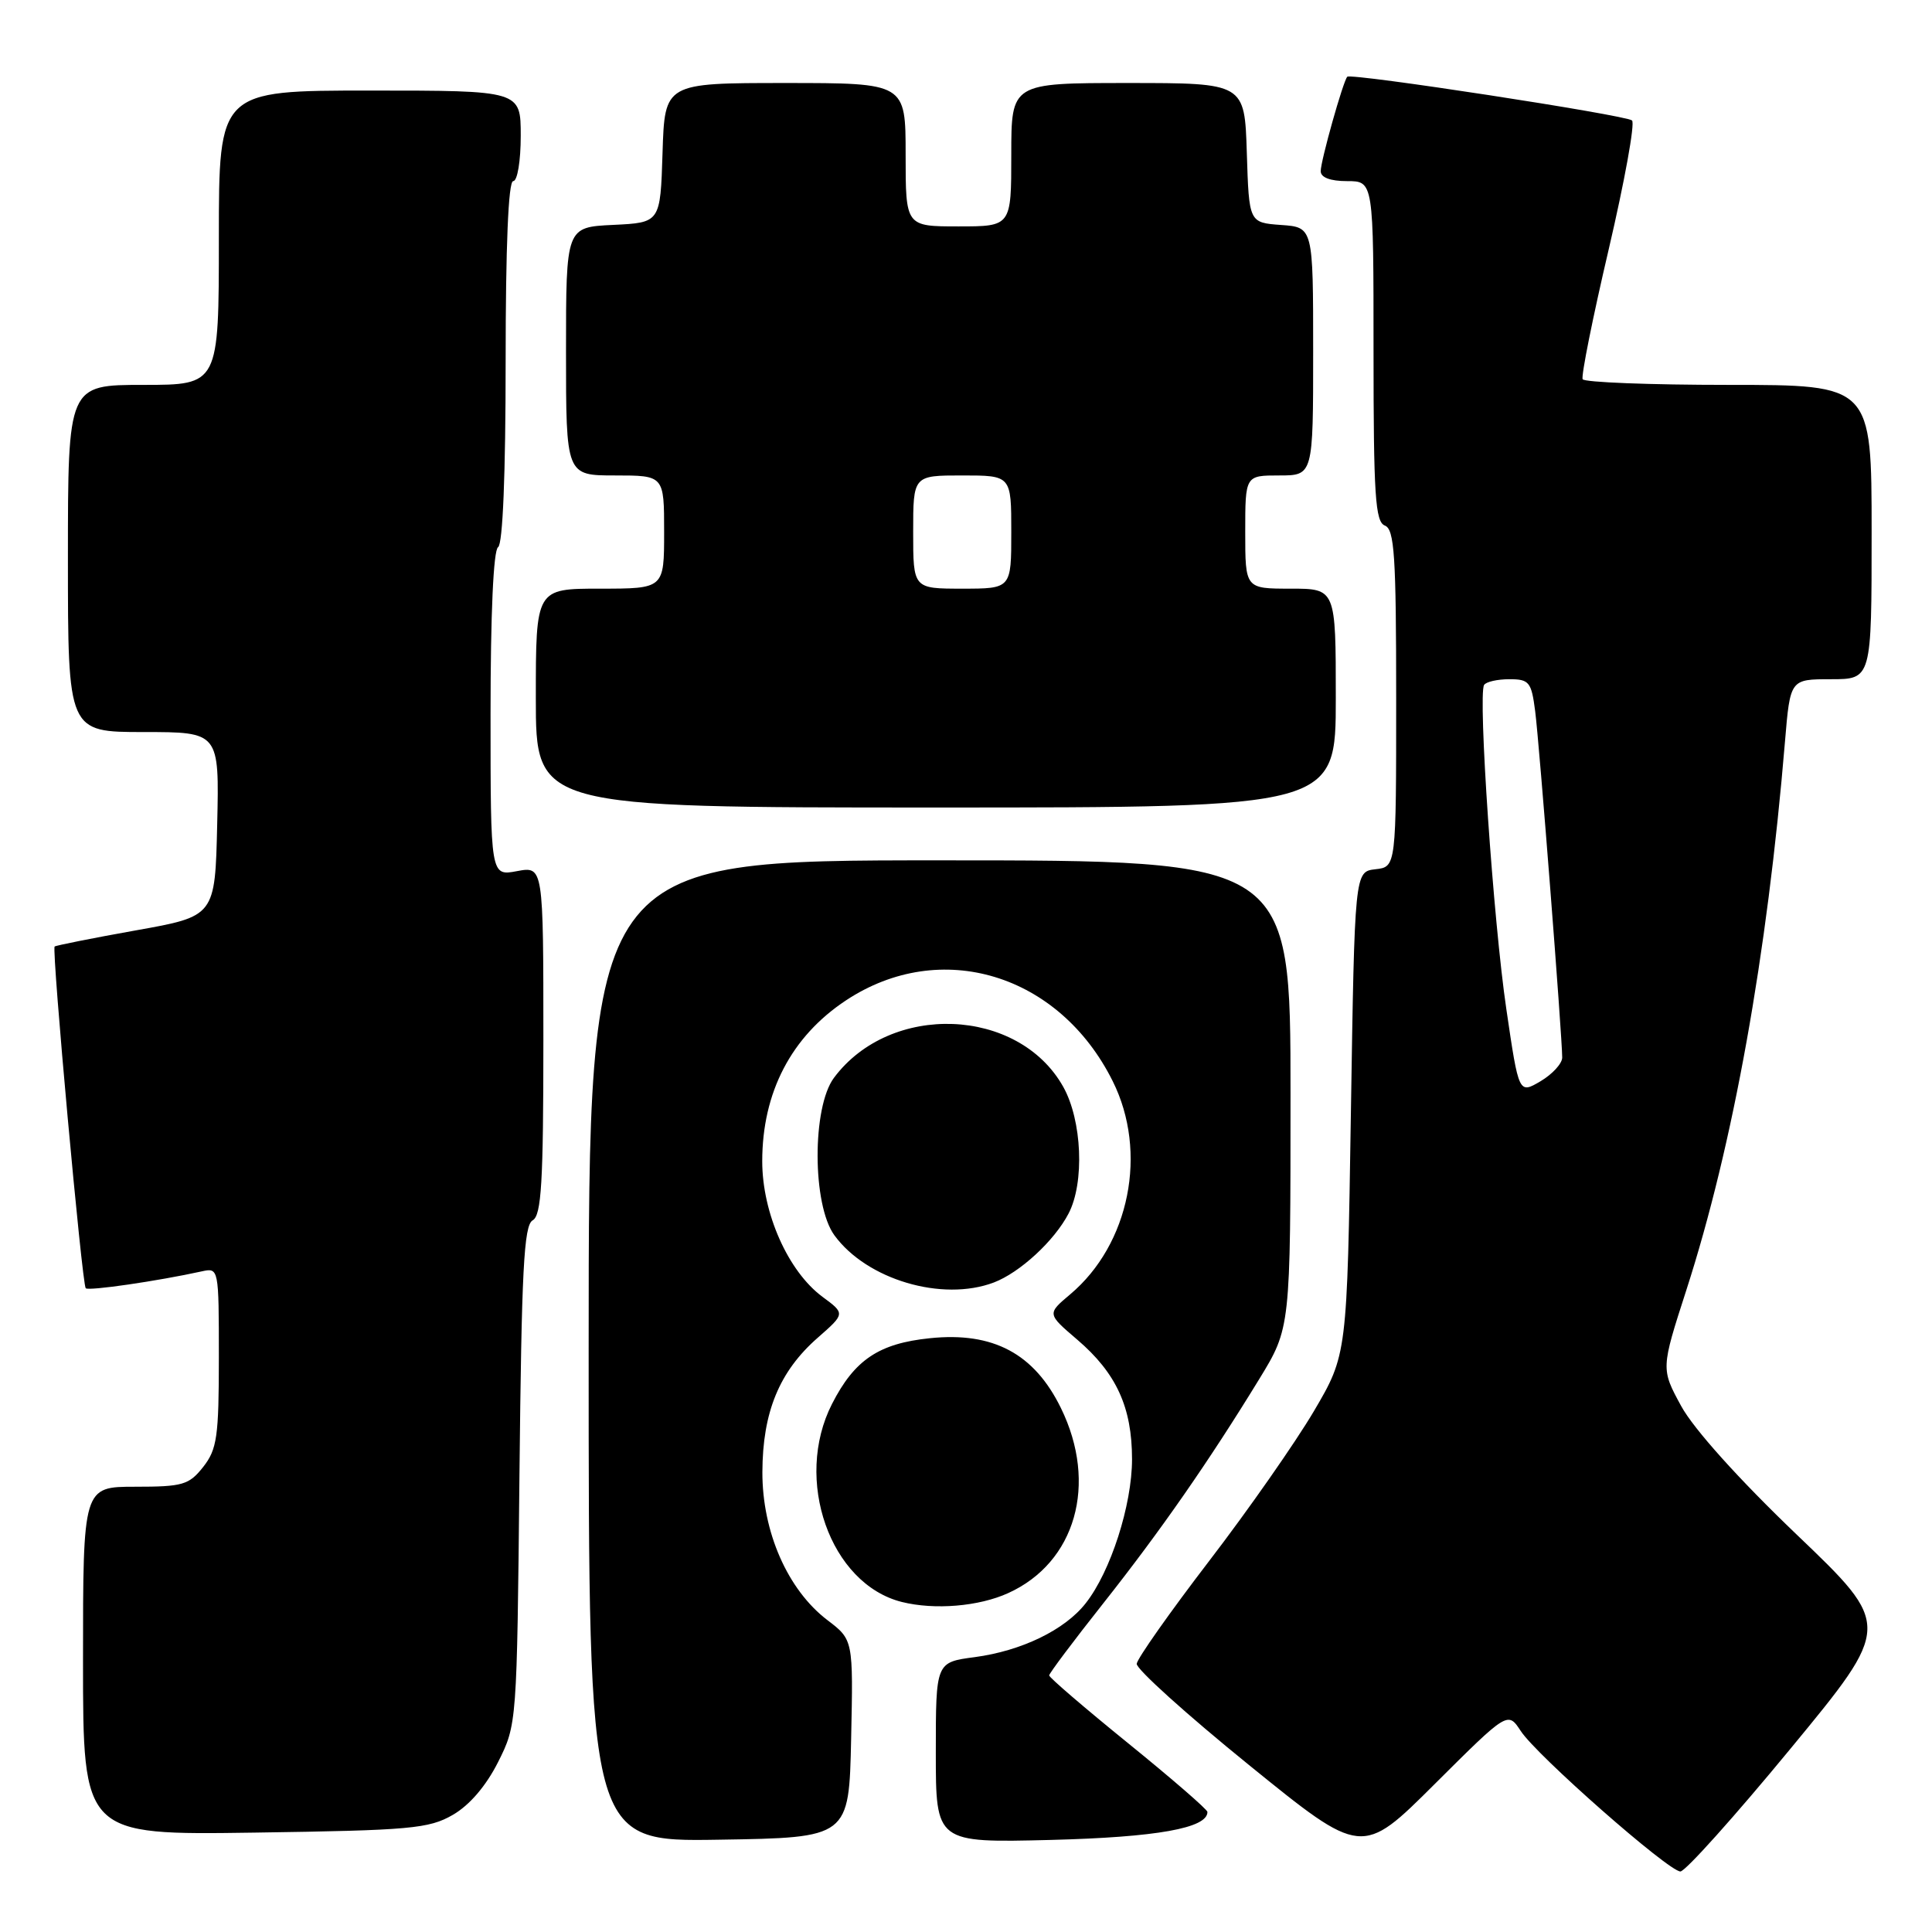 <?xml version="1.0" encoding="UTF-8" standalone="no"?>
<!DOCTYPE svg PUBLIC "-//W3C//DTD SVG 1.1//EN" "http://www.w3.org/Graphics/SVG/1.1/DTD/svg11.dtd" >
<svg xmlns="http://www.w3.org/2000/svg" xmlns:xlink="http://www.w3.org/1999/xlink" version="1.1" viewBox="0 0 256 256">
 <g >
 <path fill="currentColor"
d=" M 237.25 231.71 C 250.69 215.41 250.69 215.41 238.07 203.34 C 230.36 195.96 224.42 189.34 222.77 186.32 C 220.08 181.38 220.08 181.38 223.45 170.94 C 229.65 151.73 234.16 126.63 236.52 98.25 C 237.21 90.00 237.21 90.00 242.60 90.00 C 248.00 90.00 248.00 90.00 248.00 70.50 C 248.00 51.00 248.00 51.00 229.06 51.00 C 218.64 51.00 209.93 50.66 209.71 50.25 C 209.49 49.84 211.04 42.10 213.16 33.05 C 215.27 24.01 216.67 16.32 216.25 15.96 C 215.41 15.24 179.00 9.65 178.52 10.17 C 177.97 10.75 175.00 21.31 175.00 22.68 C 175.00 23.52 176.27 24.00 178.50 24.00 C 182.00 24.00 182.00 24.00 182.00 46.53 C 182.00 65.64 182.23 69.15 183.50 69.64 C 184.77 70.13 185.00 73.62 185.00 92.54 C 185.00 114.87 185.00 114.87 182.25 115.18 C 179.50 115.50 179.50 115.50 179.00 147.50 C 178.50 179.50 178.50 179.50 174.09 187.00 C 171.66 191.12 165.42 200.06 160.21 206.85 C 155.00 213.65 150.69 219.77 150.62 220.46 C 150.55 221.15 157.24 227.18 165.48 233.86 C 180.46 246.01 180.46 246.01 190.12 236.38 C 199.79 226.75 199.79 226.75 201.51 229.37 C 203.63 232.62 221.07 247.95 222.66 247.98 C 223.30 247.99 229.87 240.67 237.25 231.71 Z  M 112.78 230.39 C 113.06 217.28 113.06 217.28 109.63 214.67 C 104.36 210.65 101.00 202.98 101.02 195.05 C 101.05 187.11 103.26 181.73 108.34 177.27 C 112.00 174.06 112.00 174.06 108.99 171.84 C 104.43 168.47 101.00 160.75 101.00 153.87 C 101.00 144.75 104.85 137.35 112.09 132.56 C 124.63 124.26 140.35 129.02 147.44 143.26 C 152.13 152.66 149.69 164.88 141.79 171.52 C 138.74 174.09 138.74 174.09 142.74 177.51 C 147.93 181.95 150.00 186.48 150.00 193.36 C 150.00 199.42 147.16 208.26 143.86 212.44 C 141.09 215.98 135.36 218.75 129.15 219.58 C 124.00 220.26 124.00 220.26 124.00 232.22 C 124.00 244.18 124.00 244.18 139.25 243.80 C 153.27 243.44 160.01 242.24 159.99 240.09 C 159.99 239.77 155.27 235.68 149.50 231.00 C 143.73 226.32 139.02 222.28 139.02 222.00 C 139.03 221.72 142.23 217.45 146.15 212.50 C 153.76 202.88 160.19 193.63 166.86 182.73 C 171.00 175.96 171.00 175.96 171.00 144.98 C 171.00 114.00 171.00 114.00 124.50 114.00 C 78.00 114.00 78.00 114.00 78.00 179.02 C 78.00 244.05 78.00 244.05 95.25 243.77 C 112.50 243.50 112.50 243.50 112.78 230.39 Z  M 60.00 240.48 C 62.22 239.20 64.41 236.64 66.00 233.48 C 68.49 228.52 68.50 228.39 68.83 195.50 C 69.11 168.31 69.41 162.36 70.58 161.70 C 71.74 161.05 72.00 156.70 72.00 137.84 C 72.00 114.78 72.00 114.78 68.50 115.43 C 65.00 116.09 65.00 116.09 65.00 94.60 C 65.00 81.36 65.38 72.88 66.00 72.50 C 66.62 72.12 67.00 62.82 67.00 47.94 C 67.00 32.65 67.36 24.00 68.00 24.00 C 68.56 24.00 69.00 21.33 69.00 18.00 C 69.00 12.00 69.00 12.00 49.00 12.00 C 29.00 12.00 29.00 12.00 29.00 31.50 C 29.00 51.00 29.00 51.00 19.00 51.00 C 9.00 51.00 9.00 51.00 9.00 74.00 C 9.00 97.00 9.00 97.00 19.03 97.00 C 29.06 97.00 29.06 97.00 28.78 109.21 C 28.50 121.41 28.50 121.41 18.00 123.28 C 12.23 124.31 7.39 125.28 7.24 125.42 C 6.83 125.83 10.87 170.20 11.36 170.70 C 11.75 171.08 20.88 169.75 26.75 168.46 C 28.98 167.97 29.00 168.04 29.00 179.85 C 29.00 190.35 28.76 192.04 26.93 194.37 C 25.04 196.76 24.22 197.00 17.93 197.00 C 11.00 197.00 11.00 197.00 11.00 220.08 C 11.00 243.16 11.00 243.16 33.75 242.83 C 54.38 242.53 56.83 242.31 60.00 240.48 Z  M 133.60 211.09 C 142.53 207.04 145.50 196.63 140.58 186.58 C 137.05 179.36 131.60 176.45 123.22 177.32 C 116.46 178.01 113.23 180.18 110.25 186.02 C 105.12 196.06 110.00 209.89 119.50 212.27 C 123.84 213.35 129.70 212.87 133.60 211.09 Z  M 131.68 169.94 C 135.13 168.63 139.70 164.43 141.59 160.80 C 143.73 156.71 143.38 148.45 140.88 144.00 C 134.95 133.44 117.98 132.78 110.50 142.82 C 107.59 146.73 107.62 159.65 110.56 163.68 C 114.85 169.56 124.84 172.52 131.68 169.94 Z  M 177.00 92.50 C 177.00 78.00 177.00 78.00 171.00 78.00 C 165.00 78.00 165.00 78.00 165.00 70.50 C 165.00 63.00 165.00 63.00 169.50 63.00 C 174.00 63.00 174.00 63.00 174.00 46.56 C 174.00 30.11 174.00 30.11 169.75 29.81 C 165.50 29.50 165.50 29.50 165.21 20.25 C 164.92 11.00 164.92 11.00 149.46 11.00 C 134.00 11.00 134.00 11.00 134.00 20.50 C 134.00 30.00 134.00 30.00 127.00 30.00 C 120.00 30.00 120.00 30.00 120.00 20.50 C 120.00 11.00 120.00 11.00 104.04 11.00 C 88.08 11.00 88.08 11.00 87.79 20.25 C 87.50 29.50 87.50 29.50 81.25 29.80 C 75.00 30.10 75.00 30.10 75.00 46.55 C 75.00 63.00 75.00 63.00 81.50 63.00 C 88.00 63.00 88.00 63.00 88.00 70.50 C 88.00 78.00 88.00 78.00 79.50 78.00 C 71.00 78.00 71.00 78.00 71.00 92.50 C 71.00 107.00 71.00 107.00 124.00 107.00 C 177.00 107.00 177.00 107.00 177.00 92.50 Z  M 199.60 133.73 C 197.88 122.12 195.82 92.10 196.65 90.76 C 196.91 90.34 198.41 90.00 200.00 90.00 C 202.63 90.00 202.92 90.36 203.42 94.25 C 203.97 98.49 207.00 137.39 207.00 140.13 C 207.00 140.92 205.71 142.33 204.13 143.27 C 201.25 144.96 201.25 144.96 199.60 133.73 Z  M 121.00 70.50 C 121.00 63.00 121.00 63.00 127.50 63.00 C 134.00 63.00 134.00 63.00 134.00 70.50 C 134.00 78.00 134.00 78.00 127.50 78.00 C 121.00 78.00 121.00 78.00 121.00 70.50 Z "/>
</g>
</svg>